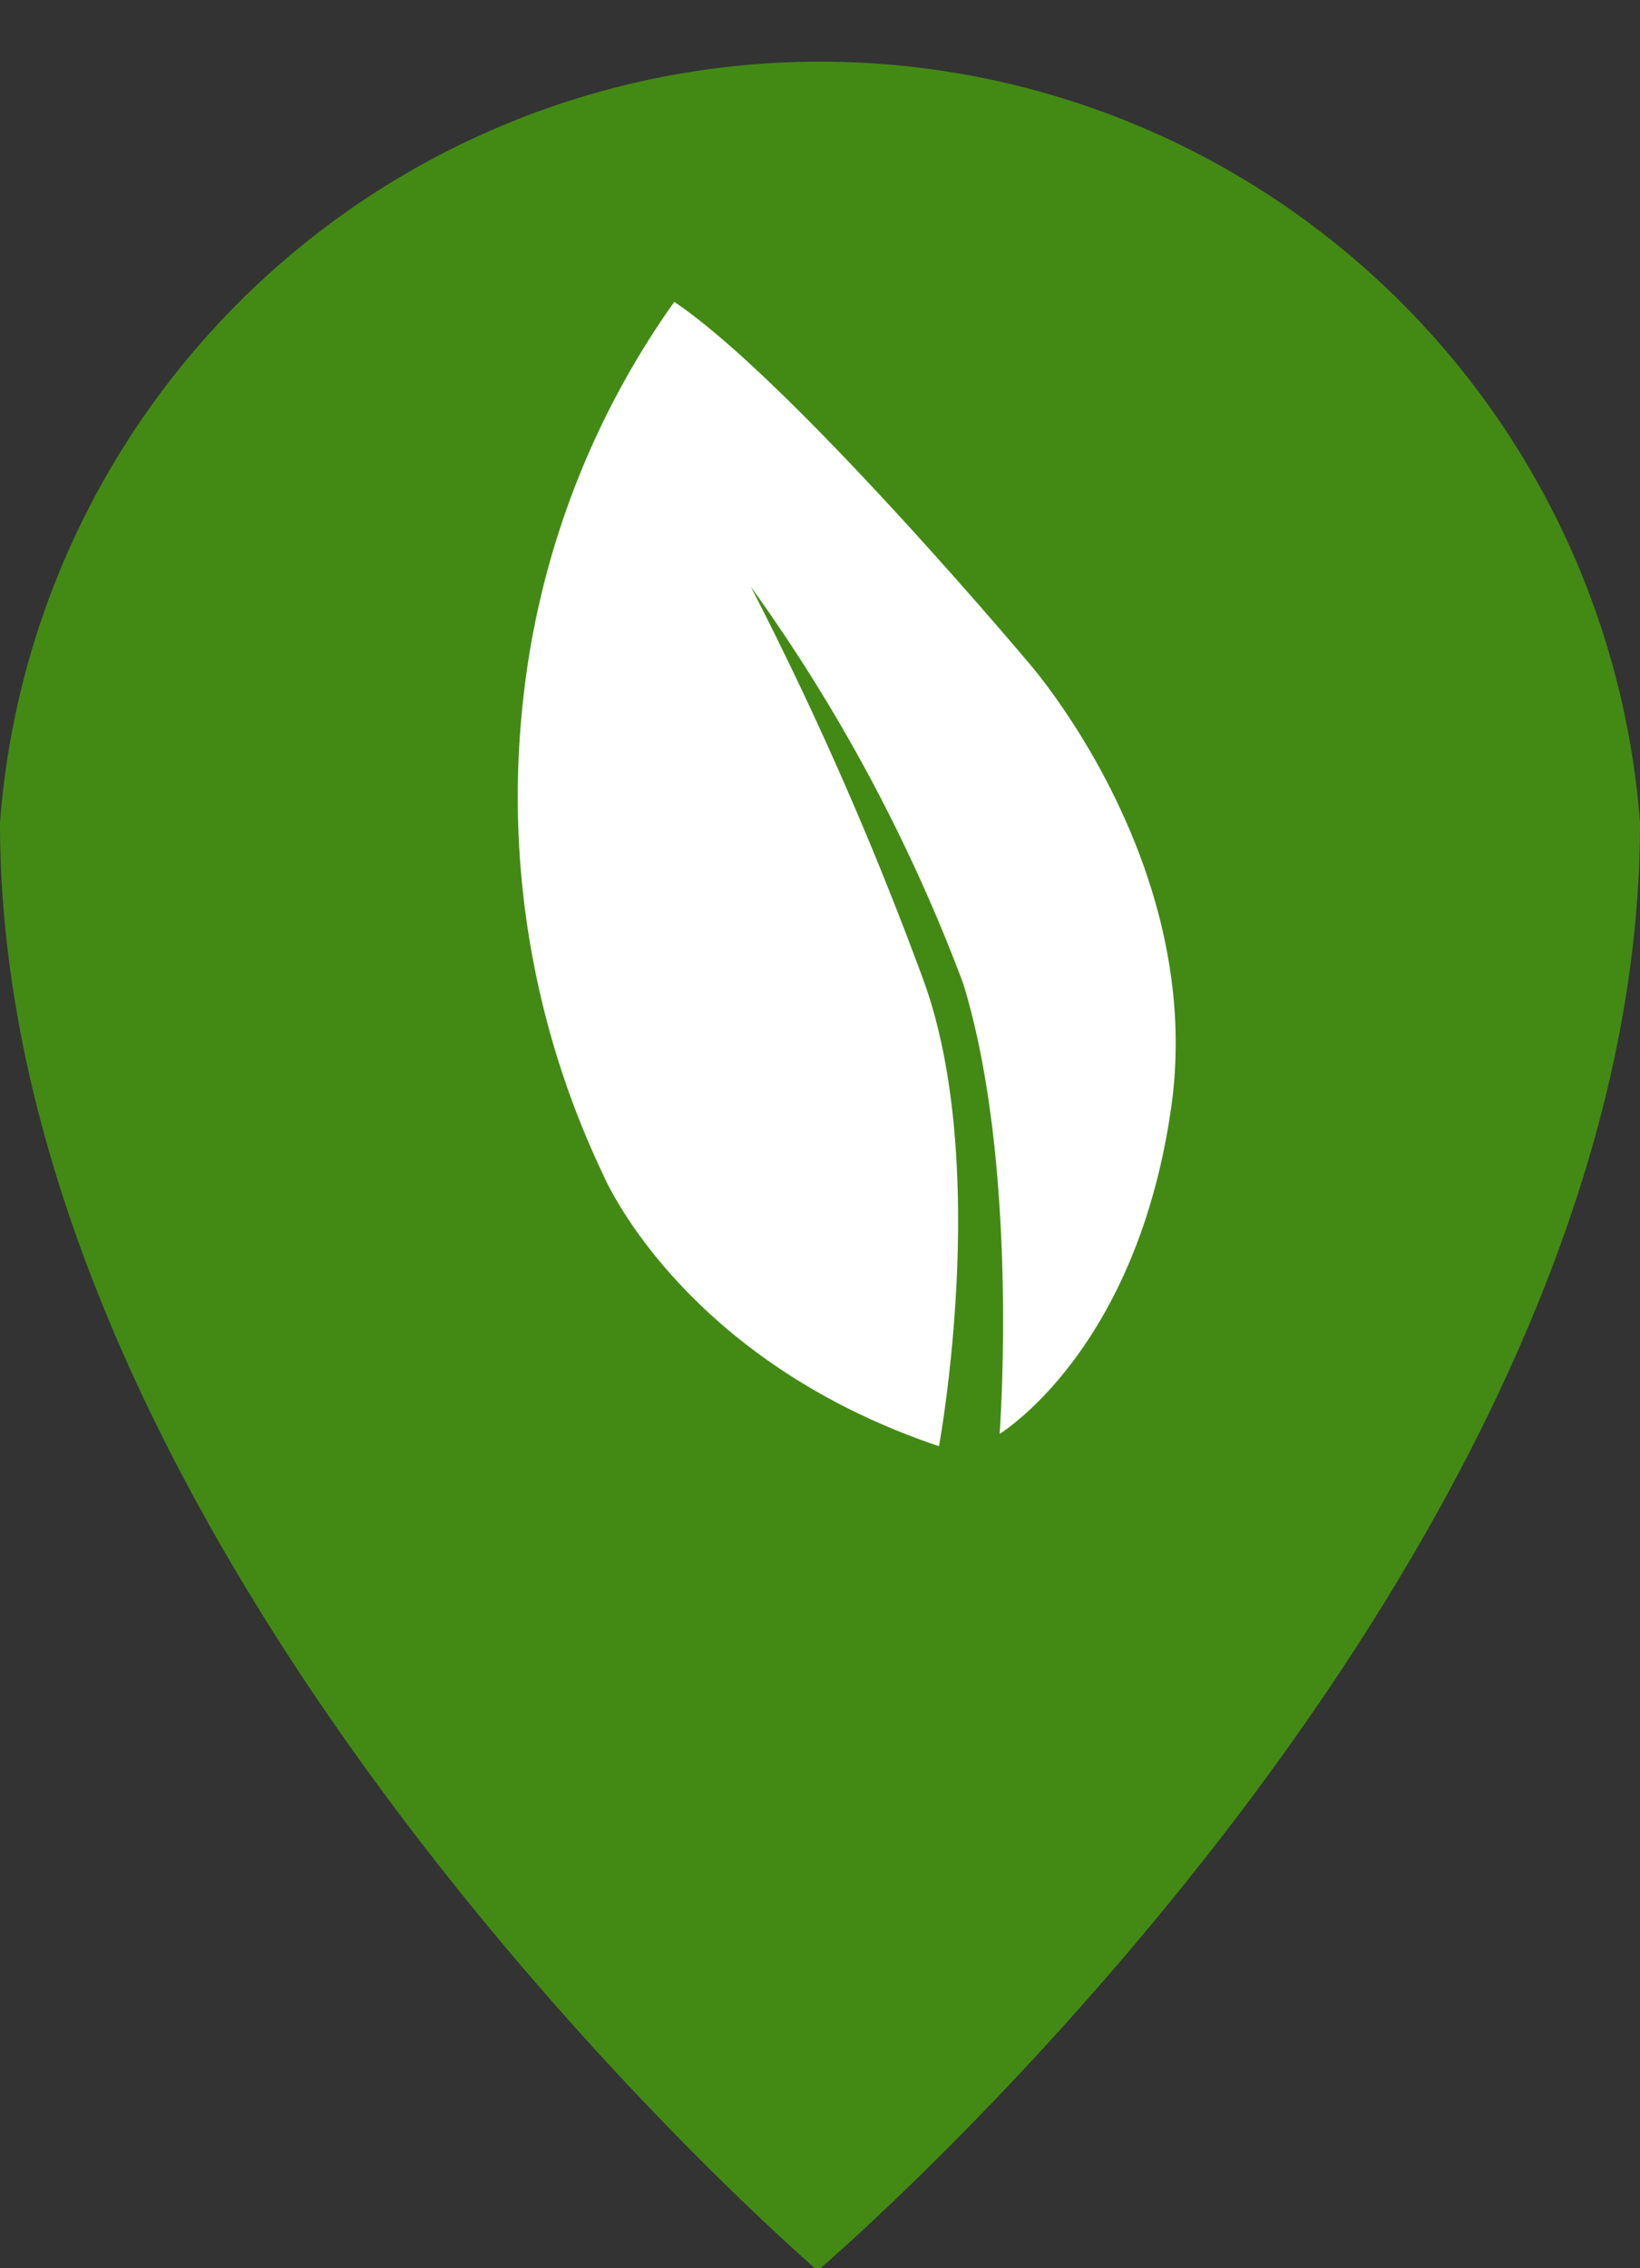 <svg xmlns="http://www.w3.org/2000/svg" viewBox="0 0 31.91 44.1"><rect x="0" y="0" width="31.91" height="44.1" fill="#333333" stroke="none"/><defs><style>.cls-1{fill:#438a15;}.cls-2{fill:#fff;}</style></defs><title>green_b</title><g id="Warstwa_2" data-name="Warstwa 2"><g id="ikonki_w_kolkach" data-name="ikonki w kolkach"><path class="cls-1" d="M0,16a16,16,0,0,1,31.91,0c0,14.56-16,28.15-16,28.15S0,30.51,0,16Z"/><path class="cls-2" d="M19.45,27.88s2.67-1.61,3.34-6.36S20,12.87,20,12.87s-4.6-5.47-6.88-7a16.37,16.37,0,0,0-2.95,7.82,17.07,17.07,0,0,0,1.57,9.16s1.5,3.58,6.53,5.27c0,0,1-5.39-.28-9a67.76,67.76,0,0,0-3.38-7.71,33,33,0,0,1,4.13,7.71C19.84,22.69,19.45,27.88,19.45,27.88Z"/></g></g></svg>